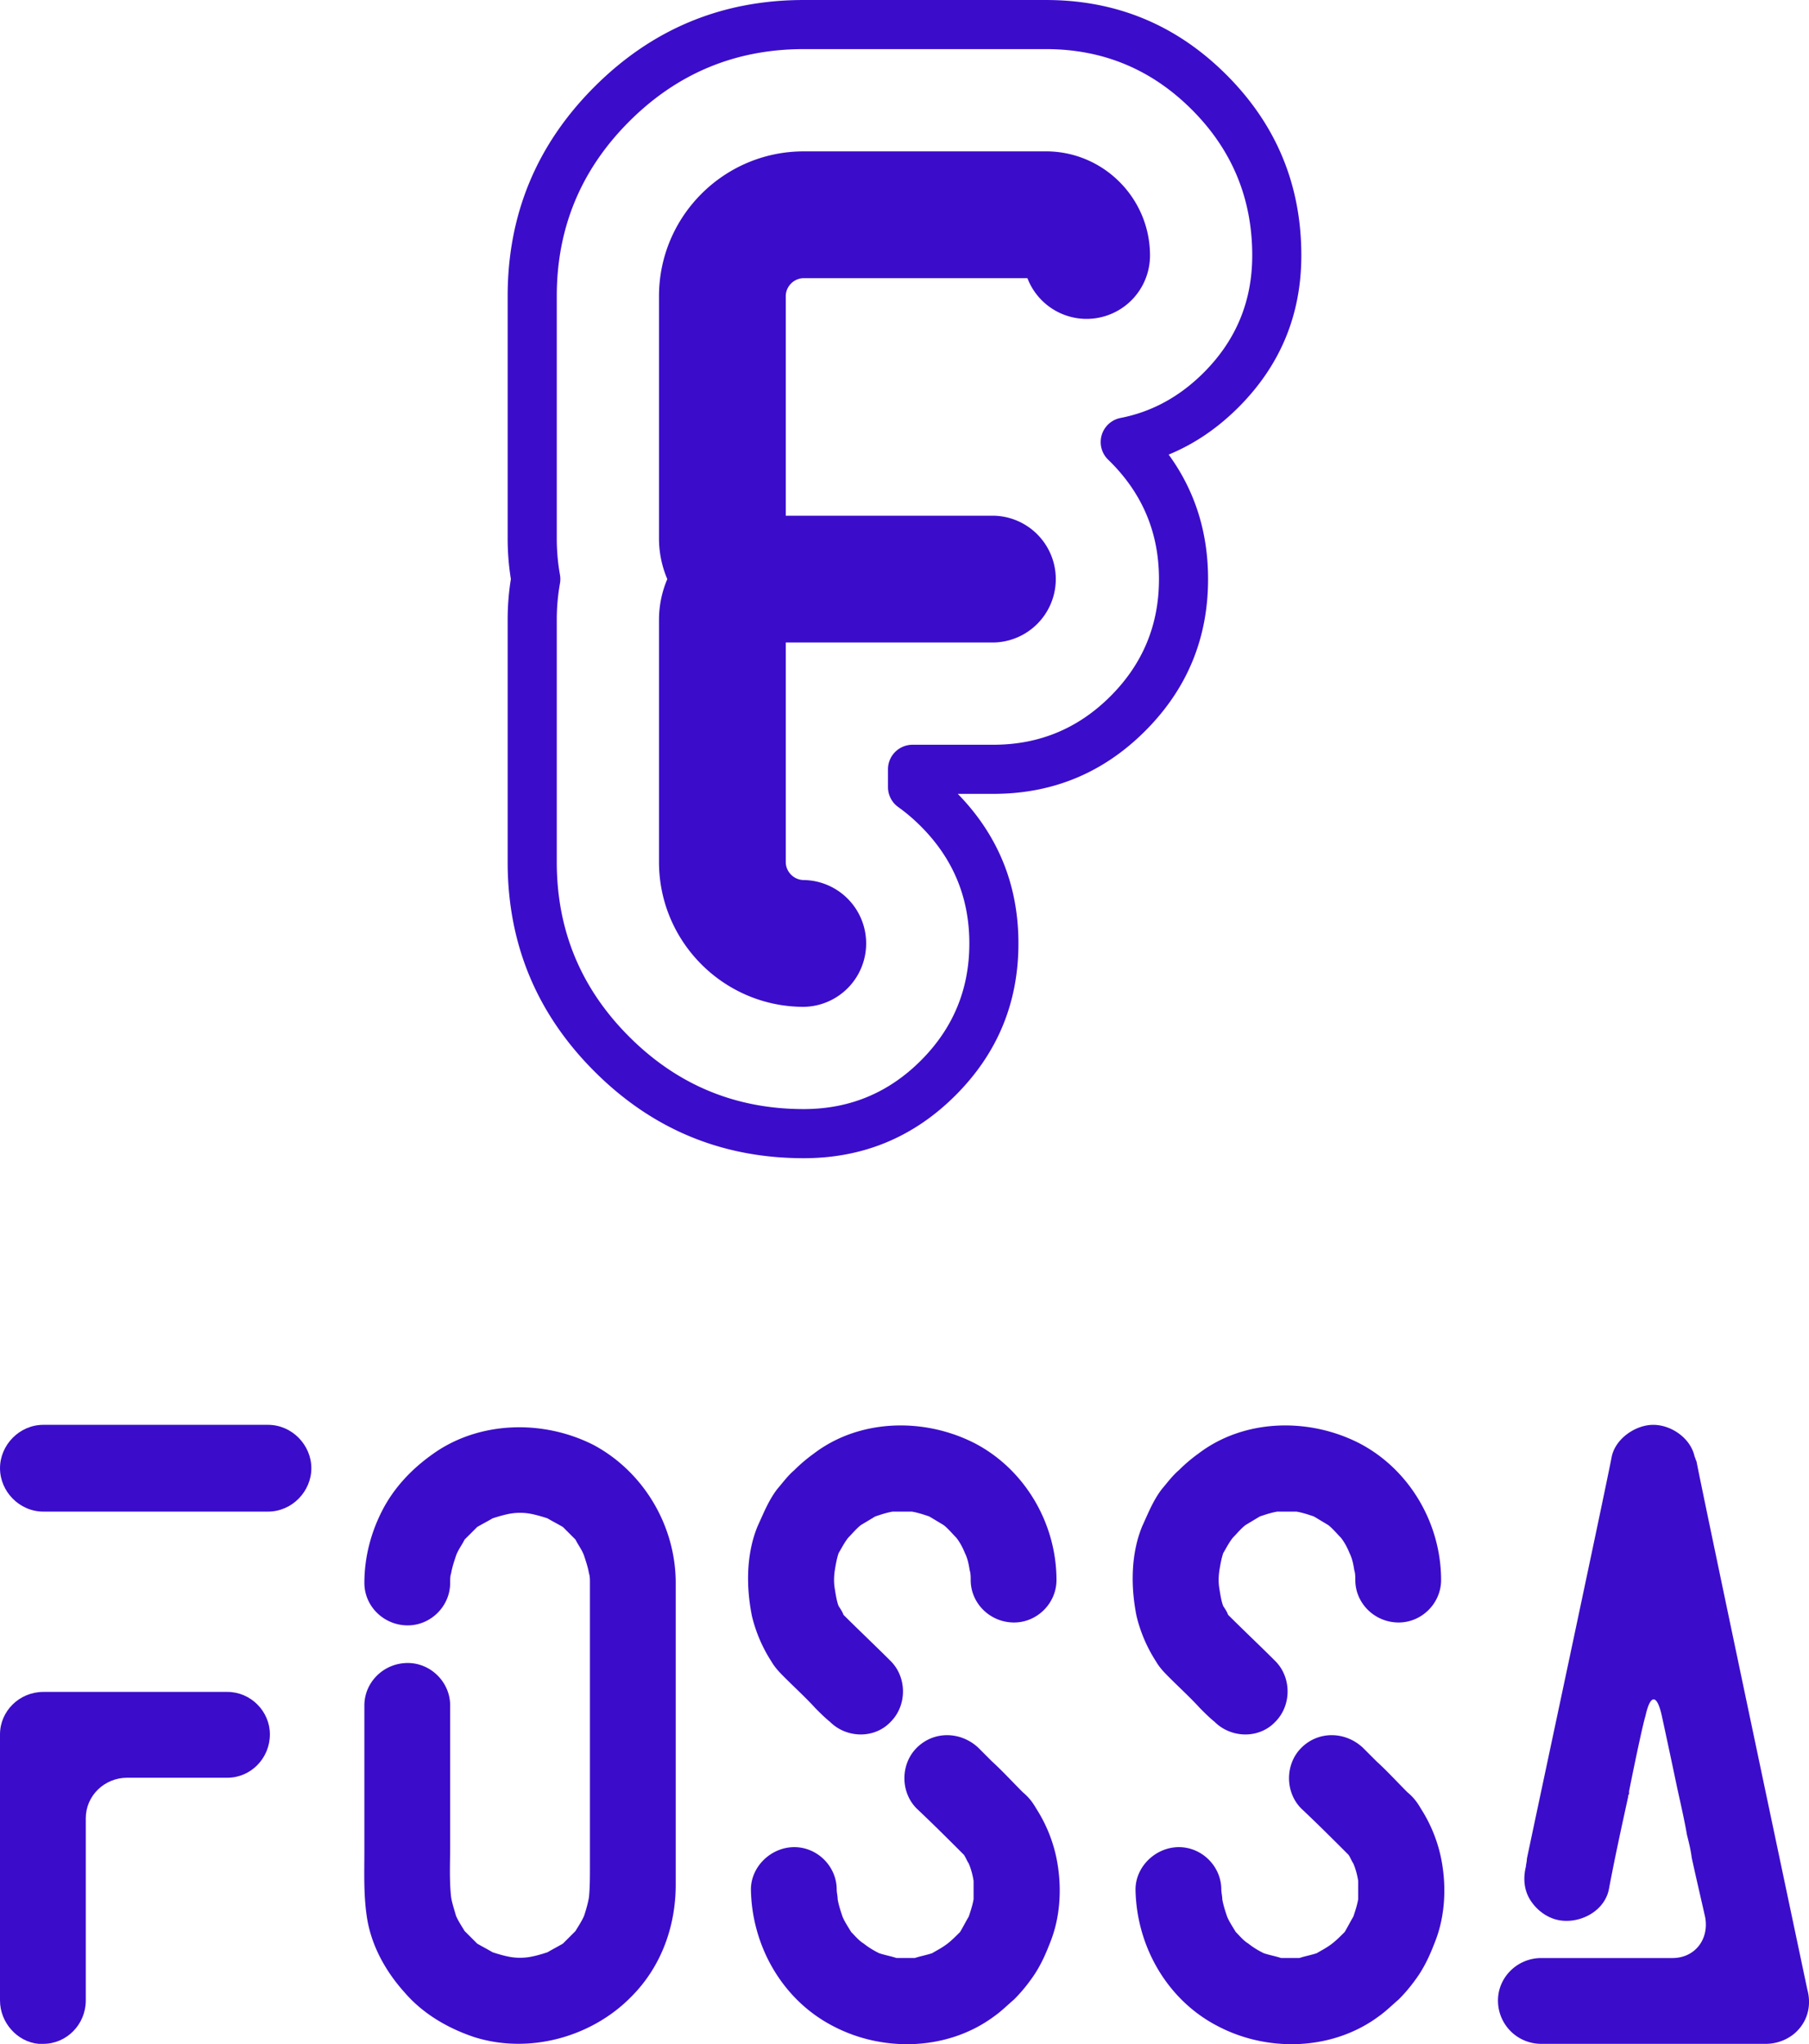 <svg xmlns="http://www.w3.org/2000/svg" viewBox="190.673 129.918 240 271.133" width="240" height="271.133"><g data-paper-data="{&amp;quot;isGlobalGroup&amp;quot;:true,&amp;quot;bounds&amp;quot;:{&amp;quot;x&amp;quot;:168.77875909204604,&amp;quot;y&amp;quot;:115.00000000000003,&amp;quot;width&amp;quot;:212.44248181590794,&amp;quot;height&amp;quot;:239.99999999999997}}" fill="#8bb8e8" fill-rule="none" stroke-miterlimit="10" font-family="none" font-weight="none" font-size="none" text-anchor="none" style="mix-blend-mode:normal"><g data-paper-data="{&amp;quot;isPrimaryText&amp;quot;:true}" fill-rule="nonzero"><path d="M220.854 354.324h-24.426c-3.197 0 -5.755 2.558 -5.755 5.626v35.297c0 2.942 2.301 5.499 5.115 5.755h0.639c3.069 0 5.626 -2.558 5.626 -5.755v-24.17c0 -2.942 2.431 -5.371 5.499 -5.371h13.3c3.069 0 5.627 -2.558 5.627 -5.755 0 -3.069 -2.558 -5.627 -5.626 -5.627zm5.372 -35.425h-29.797c-3.197 0 -5.755 2.685 -5.755 5.755 0 3.069 2.558 5.755 5.755 5.755h29.797c3.197 0 5.755 -2.685 5.755 -5.755 0 -3.069 -2.558 -5.755 -5.755 -5.755z" data-paper-data="{&amp;quot;glyphName&amp;quot;:&amp;quot;F&amp;quot;,&amp;quot;glyphIndex&amp;quot;:0,&amp;quot;firstGlyphOfWord&amp;quot;:true,&amp;quot;word&amp;quot;:1}" style="fill:#3b0dca"/><path d="M280.321 339.873c0 -7.547 -4.22 -14.707 -10.87 -18.288 -6.778 -3.452 -15.346 -3.197 -21.485 1.279 -2.685 1.918 -4.988 4.348 -6.522 7.289 -1.535 2.942 -2.429 6.267 -2.429 9.72 0 3.069 2.557 5.626 5.754 5.626 3.069 0 5.627 -2.557 5.627 -5.626 0 -0.512 0 -0.896 0.128 -1.279 0.128 -0.768 0.384 -1.535 0.639 -2.302 0.256 -0.767 0.768 -1.407 1.151 -2.174l1.663 -1.663c0.639 -0.384 1.407 -0.768 2.045 -1.151 0.768 -0.255 1.664 -0.511 2.431 -0.639a7.743 7.743 0 0 1 2.429 0c0.768 0.129 1.663 0.384 2.43 0.639 0.639 0.384 1.408 0.768 2.047 1.152l1.662 1.661c0.384 0.768 0.896 1.408 1.152 2.175 0.254 0.768 0.511 1.535 0.638 2.302 0.128 0.384 0.128 0.767 0.128 1.279v37.726c0 1.279 0 2.686 -0.128 3.965 -0.128 0.767 -0.384 1.662 -0.639 2.429 -0.255 0.639 -0.768 1.408 -1.151 2.047l-1.662 1.662c-0.639 0.384 -1.408 0.768 -2.047 1.152 -0.767 0.255 -1.662 0.511 -2.429 0.638a7.743 7.743 0 0 1 -2.43 0c-0.768 -0.128 -1.663 -0.384 -2.43 -0.639 -0.639 -0.384 -1.407 -0.768 -2.046 -1.151l-1.663 -1.662c-0.384 -0.639 -0.895 -1.408 -1.151 -2.047 -0.255 -0.895 -0.512 -1.662 -0.639 -2.429 -0.255 -2.302 -0.128 -4.605 -0.128 -6.906v-18.544c0 -3.068 -2.558 -5.626 -5.626 -5.626 -3.197 0 -5.756 2.558 -5.756 5.626v19.183c0 3.071 -0.128 6.139 0.384 9.208 0.639 3.709 2.558 7.034 4.988 9.72 2.429 2.813 5.755 4.731 9.207 5.882 7.29 2.302 15.601 0 20.846 -5.372 3.965 -3.964 5.882 -9.335 5.882 -14.834z" data-paper-data="{&amp;quot;glyphName&amp;quot;:&amp;quot;O&amp;quot;,&amp;quot;glyphIndex&amp;quot;:1,&amp;quot;word&amp;quot;:1}" style="fill:#3b0dca"/><path d="M292.982 350.231c0.512 0.896 1.151 1.535 1.791 2.175 1.407 1.407 2.813 2.685 4.093 4.092 0.639 0.639 1.279 1.279 1.918 1.791 2.174 2.174 5.882 2.302 8.056 0 2.175 -2.175 2.175 -5.882 0 -8.057 -2.046 -2.046 -4.22 -4.092 -6.267 -6.139 -0.128 -0.384 -0.384 -0.767 -0.639 -1.15 -0.255 -0.639 -0.384 -1.535 -0.511 -2.302 -0.129 -0.768 -0.129 -1.534 0 -2.429 0.128 -0.768 0.255 -1.536 0.511 -2.302 0.384 -0.639 0.768 -1.408 1.279 -2.047 0.512 -0.511 1.024 -1.15 1.663 -1.662l1.918 -1.152c0.768 -0.254 1.534 -0.511 2.302 -0.638h2.558c0.767 0.128 1.534 0.384 2.301 0.639l1.918 1.151c0.639 0.512 1.152 1.151 1.663 1.662 0.512 0.639 0.895 1.408 1.151 2.047 0.384 0.767 0.512 1.534 0.639 2.301 0.128 0.384 0.128 0.896 0.128 1.279 0 3.069 2.558 5.627 5.755 5.627 3.069 0 5.626 -2.558 5.626 -5.626 0.001 -7.547 -4.22 -14.708 -10.869 -18.16 -6.778 -3.454 -15.346 -3.197 -21.357 1.407a20.87 20.87 0 0 0 -2.558 2.174c-0.895 0.768 -1.534 1.663 -2.302 2.558 -1.15 1.535 -1.789 3.197 -2.558 4.86 -1.534 3.709 -1.534 8.057 -0.767 11.894a19.393 19.393 0 0 0 2.558 6.01zm37.727 25.577a19.393 19.393 0 0 0 -2.558 -6.01c-0.512 -0.895 -1.024 -1.534 -1.791 -2.174 -1.407 -1.408 -2.685 -2.813 -4.093 -4.093l-1.789 -1.791c-2.302 -2.174 -5.884 -2.301 -8.185 0 -2.175 2.175 -2.175 5.884 0 8.057 2.174 2.046 4.22 4.093 6.267 6.139 0.255 0.384 0.384 0.767 0.639 1.151a9.919 9.919 0 0 1 0.639 2.301v2.43c-0.129 0.768 -0.384 1.534 -0.639 2.302 -0.384 0.639 -0.768 1.407 -1.152 2.045 -0.511 0.513 -1.15 1.152 -1.661 1.536 -0.641 0.511 -1.408 0.895 -2.047 1.278 -0.768 0.256 -1.535 0.384 -2.302 0.639h-2.429c-0.768 -0.255 -1.535 -0.384 -2.302 -0.639 -0.768 -0.384 -1.407 -0.767 -2.046 -1.279 -0.639 -0.384 -1.152 -1.022 -1.663 -1.534 -0.384 -0.639 -0.895 -1.407 -1.151 -2.046 -0.255 -0.768 -0.512 -1.535 -0.639 -2.302 0 -0.384 -0.128 -0.895 -0.128 -1.279 0 -3.069 -2.558 -5.626 -5.626 -5.626 -3.071 0 -5.756 2.557 -5.756 5.626 0.128 7.545 4.221 14.707 10.998 18.16 6.651 3.452 15.218 3.197 21.357 -1.408 0.895 -0.639 1.663 -1.407 2.558 -2.174 0.768 -0.768 1.534 -1.663 2.175 -2.558 1.15 -1.534 1.918 -3.197 2.558 -4.86 1.534 -3.709 1.662 -8.056 0.767 -11.893z" data-paper-data="{&amp;quot;glyphName&amp;quot;:&amp;quot;S&amp;quot;,&amp;quot;glyphIndex&amp;quot;:2,&amp;quot;word&amp;quot;:1}" style="fill:#3b0dca"/><path d="M344.009 350.231c0.512 0.896 1.151 1.535 1.791 2.175 1.407 1.407 2.813 2.685 4.092 4.092 0.639 0.639 1.279 1.279 1.918 1.791 2.174 2.174 5.882 2.302 8.057 0 2.174 -2.175 2.174 -5.882 0 -8.057 -2.046 -2.046 -4.221 -4.092 -6.267 -6.139 -0.128 -0.384 -0.384 -0.767 -0.639 -1.15 -0.256 -0.639 -0.384 -1.535 -0.512 -2.302 -0.128 -0.768 -0.128 -1.534 0 -2.429 0.128 -0.768 0.255 -1.536 0.512 -2.302 0.384 -0.639 0.768 -1.408 1.279 -2.047 0.512 -0.511 1.022 -1.15 1.663 -1.662l1.918 -1.152c0.767 -0.254 1.534 -0.511 2.301 -0.638h2.558c0.768 0.128 1.535 0.384 2.302 0.639l1.918 1.151c0.639 0.512 1.151 1.151 1.662 1.662 0.512 0.639 0.896 1.408 1.152 2.047 0.383 0.767 0.511 1.534 0.638 2.301 0.129 0.384 0.129 0.896 0.129 1.279 0 3.069 2.558 5.627 5.755 5.627 3.068 0 5.626 -2.558 5.626 -5.626 0 -7.547 -4.22 -14.708 -10.87 -18.16 -6.778 -3.454 -15.346 -3.197 -21.356 1.407a20.87 20.87 0 0 0 -2.558 2.174c-0.896 0.768 -1.535 1.663 -2.302 2.558 -1.151 1.535 -1.791 3.197 -2.558 4.86 -1.534 3.709 -1.534 8.057 -0.768 11.894a19.393 19.393 0 0 0 2.559 6.01zm37.726 25.577a19.393 19.393 0 0 0 -2.558 -6.01c-0.512 -0.895 -1.022 -1.534 -1.791 -2.174 -1.407 -1.408 -2.685 -2.813 -4.092 -4.093l-1.791 -1.791c-2.302 -2.174 -5.882 -2.301 -8.185 0 -2.174 2.175 -2.174 5.884 0 8.057 2.175 2.046 4.221 4.093 6.267 6.139 0.255 0.384 0.384 0.767 0.639 1.151a9.919 9.919 0 0 1 0.639 2.301v2.43c-0.128 0.768 -0.384 1.534 -0.639 2.302 -0.384 0.639 -0.768 1.407 -1.151 2.045 -0.512 0.513 -1.151 1.152 -1.662 1.536 -0.639 0.511 -1.408 0.895 -2.047 1.278 -0.767 0.256 -1.534 0.384 -2.301 0.639h-2.43c-0.768 -0.255 -1.534 -0.384 -2.302 -0.639 -0.767 -0.384 -1.407 -0.767 -2.045 -1.279 -0.641 -0.384 -1.152 -1.022 -1.664 -1.534 -0.384 -0.639 -0.895 -1.407 -1.15 -2.046 -0.256 -0.768 -0.512 -1.535 -0.639 -2.302 0 -0.384 -0.129 -0.895 -0.129 -1.279 0 -3.069 -2.558 -5.626 -5.626 -5.626 -3.069 0 -5.756 2.557 -5.756 5.626 0.129 7.545 4.221 14.707 10.999 18.16 6.65 3.452 15.217 3.197 21.357 -1.408 0.895 -0.639 1.662 -1.407 2.558 -2.174a20.988 20.988 0 0 0 2.174 -2.558c1.151 -1.534 1.918 -3.197 2.558 -4.86 1.534 -3.709 1.663 -8.056 0.768 -11.893z" data-paper-data="{&amp;quot;glyphName&amp;quot;:&amp;quot;S&amp;quot;,&amp;quot;glyphIndex&amp;quot;:3,&amp;quot;word&amp;quot;:1}" style="fill:#3b0dca"/><path d="M430.46 393.841s-13.812 -65.35 -14.707 -70.082c-0.128 -0.255 -0.128 -0.384 -0.255 -0.639 -0.512 -2.429 -3.069 -4.22 -5.499 -4.22 -2.302 0 -4.988 1.791 -5.499 4.22 -0.767 4.093 -10.486 49.621 -11.254 53.33 0 0.384 -0.128 0.767 -0.128 1.022 -0.384 1.535 -0.255 3.069 0.512 4.348 0.768 1.279 2.046 2.302 3.452 2.685 2.813 0.768 6.394 -0.895 7.035 -3.964 0.767 -4.092 1.662 -8.185 2.558 -12.277 0 -0.129 0 -0.256 0.128 -0.384v-0.384c1.022 -5.115 1.918 -9.207 2.174 -9.975 0.639 -2.941 1.535 -2.941 2.175 0 0 0 0.895 4.093 2.045 9.591 0.513 2.302 1.025 4.605 1.28 6.14 0.255 1.022 0.512 2.045 0.639 3.068 0.639 2.942 1.279 5.627 1.791 7.93 0.512 2.942 -1.407 5.371 -4.349 5.371h-17.392c-3.197 0 -5.755 2.558 -5.755 5.627a5.731 5.731 0 0 0 5.755 5.755h29.797c1.535 0 3.069 -0.639 4.093 -1.662 1.534 -1.535 1.918 -3.581 1.407 -5.499z" data-paper-data="{&amp;quot;glyphName&amp;quot;:&amp;quot;A&amp;quot;,&amp;quot;glyphIndex&amp;quot;:4,&amp;quot;lastGlyphOfWord&amp;quot;:true,&amp;quot;word&amp;quot;:1}" style="fill:#3b0dca"/></g><g data-paper-data="{&amp;quot;fillRule&amp;quot;:&amp;quot;evenodd&amp;quot;,&amp;quot;fillRuleOriginal&amp;quot;:&amp;quot;evenodd&amp;quot;,&amp;quot;isIcon&amp;quot;:true,&amp;quot;iconStyle&amp;quot;:&amp;quot;standalone&amp;quot;,&amp;quot;selectedEffects&amp;quot;:{&amp;quot;container&amp;quot;:&amp;quot;&amp;quot;,&amp;quot;transformation&amp;quot;:&amp;quot;&amp;quot;,&amp;quot;pattern&amp;quot;:&amp;quot;&amp;quot;},&amp;quot;bounds&amp;quot;:{&amp;quot;x&amp;quot;:228.39843983484477,&amp;quot;y&amp;quot;:115.00000000000003,&amp;quot;width&amp;quot;:93.2031203303105,&amp;quot;height&amp;quot;:135.9773896885273},&amp;quot;iconType&amp;quot;:&amp;quot;icon&amp;quot;,&amp;quot;rawIconId&amp;quot;:&amp;quot;fb29cefa-d030-4cfb-bb25-3a4323990702&amp;quot;,&amp;quot;isDetailed&amp;quot;:false,&amp;quot;suitableAsStandaloneIcon&amp;quot;:true}" fill-rule="evenodd"><path d="M353.39 139.846c6.62 6.62 9.93 14.605 9.93 23.956 0 7.866 -2.781 14.58 -8.344 20.143 -2.787 2.786 -5.872 4.876 -9.256 6.268 3.485 4.783 5.228 10.287 5.228 16.514 0 7.865 -2.781 14.579 -8.344 20.142 -5.562 5.562 -12.276 8.342 -20.141 8.342h-4.719c5.363 5.502 8.045 12.116 8.045 19.84 0 7.865 -2.781 14.579 -8.343 20.142 -5.563 5.562 -12.276 8.342 -20.142 8.342 -10.839 0 -20.094 -3.837 -27.769 -11.512 -7.673 -7.673 -11.511 -16.929 -11.511 -27.767v-32.129c0 -1.828 0.142 -3.626 0.427 -5.4a34.001 34.001 0 0 1 -0.427 -5.399v-32.129c0 -10.839 3.838 -20.094 11.512 -27.769 7.673 -7.673 16.929 -11.511 27.769 -11.511h32.129c9.351 0 17.336 3.31 23.955 9.928zm-4.606 4.607c-5.348 -5.347 -11.798 -8.021 -19.349 -8.021h-32.129c-9.04 0 -16.761 3.202 -23.163 9.603 -6.402 6.403 -9.603 14.124 -9.603 23.163v32.129c0 1.64 0.14 3.25 0.423 4.827 0.068 0.382 0.068 0.764 0 1.146a27.397 27.397 0 0 0 -0.423 4.826v32.129c0 9.04 3.2 16.761 9.603 23.162 6.402 6.403 14.122 9.604 23.162 9.604 6.067 0 11.245 -2.145 15.535 -6.435 4.291 -4.29 6.436 -9.468 6.436 -15.535 0 -6.067 -2.146 -11.246 -6.436 -15.536a23.835 23.835 0 0 0 -2.995 -2.551 3.228 3.228 0 0 1 -1.003 -1.16 3.248 3.248 0 0 1 -0.362 -1.49v-2.36a3.238 3.238 0 0 1 0.384 -1.535 3.226 3.226 0 0 1 0.808 -0.983 3.273 3.273 0 0 1 1.747 -0.723c0.106 -0.011 0.212 -0.016 0.32 -0.016h10.726c6.067 0 11.244 -2.145 15.534 -6.435 4.291 -4.29 6.436 -9.468 6.436 -15.535 0 -6.067 -2.145 -11.246 -6.435 -15.536 -0.102 -0.102 -0.203 -0.201 -0.305 -0.299a3.257 3.257 0 0 1 1.643 -5.539c4.154 -0.808 7.831 -2.813 11.034 -6.015 4.29 -4.291 6.435 -9.469 6.435 -15.536 0 -7.552 -2.674 -14.002 -8.021 -19.349zm-51.479 5.54h32.129c7.614 0 13.81 6.194 13.81 13.809a8.41 8.41 0 0 1 -16.263 3.01h-29.675c-1.294 0 -2.385 1.092 -2.385 2.386v29.12h27.543a8.41 8.41 0 0 1 0 16.818h-27.543v29.12c0 1.294 1.091 2.386 2.385 2.386a8.41 8.41 0 0 1 0 16.818c-10.589 0 -19.203 -8.615 -19.203 -19.204v-32.129c0 -1.915 0.393 -3.739 1.101 -5.4a13.723 13.723 0 0 1 -1.101 -5.399v-32.129c0 -10.589 8.614 -19.204 19.203 -19.204z" data-paper-data="{&amp;quot;isPathIcon&amp;quot;:true}" style="fill:#3b0dca"/></g></g></svg>